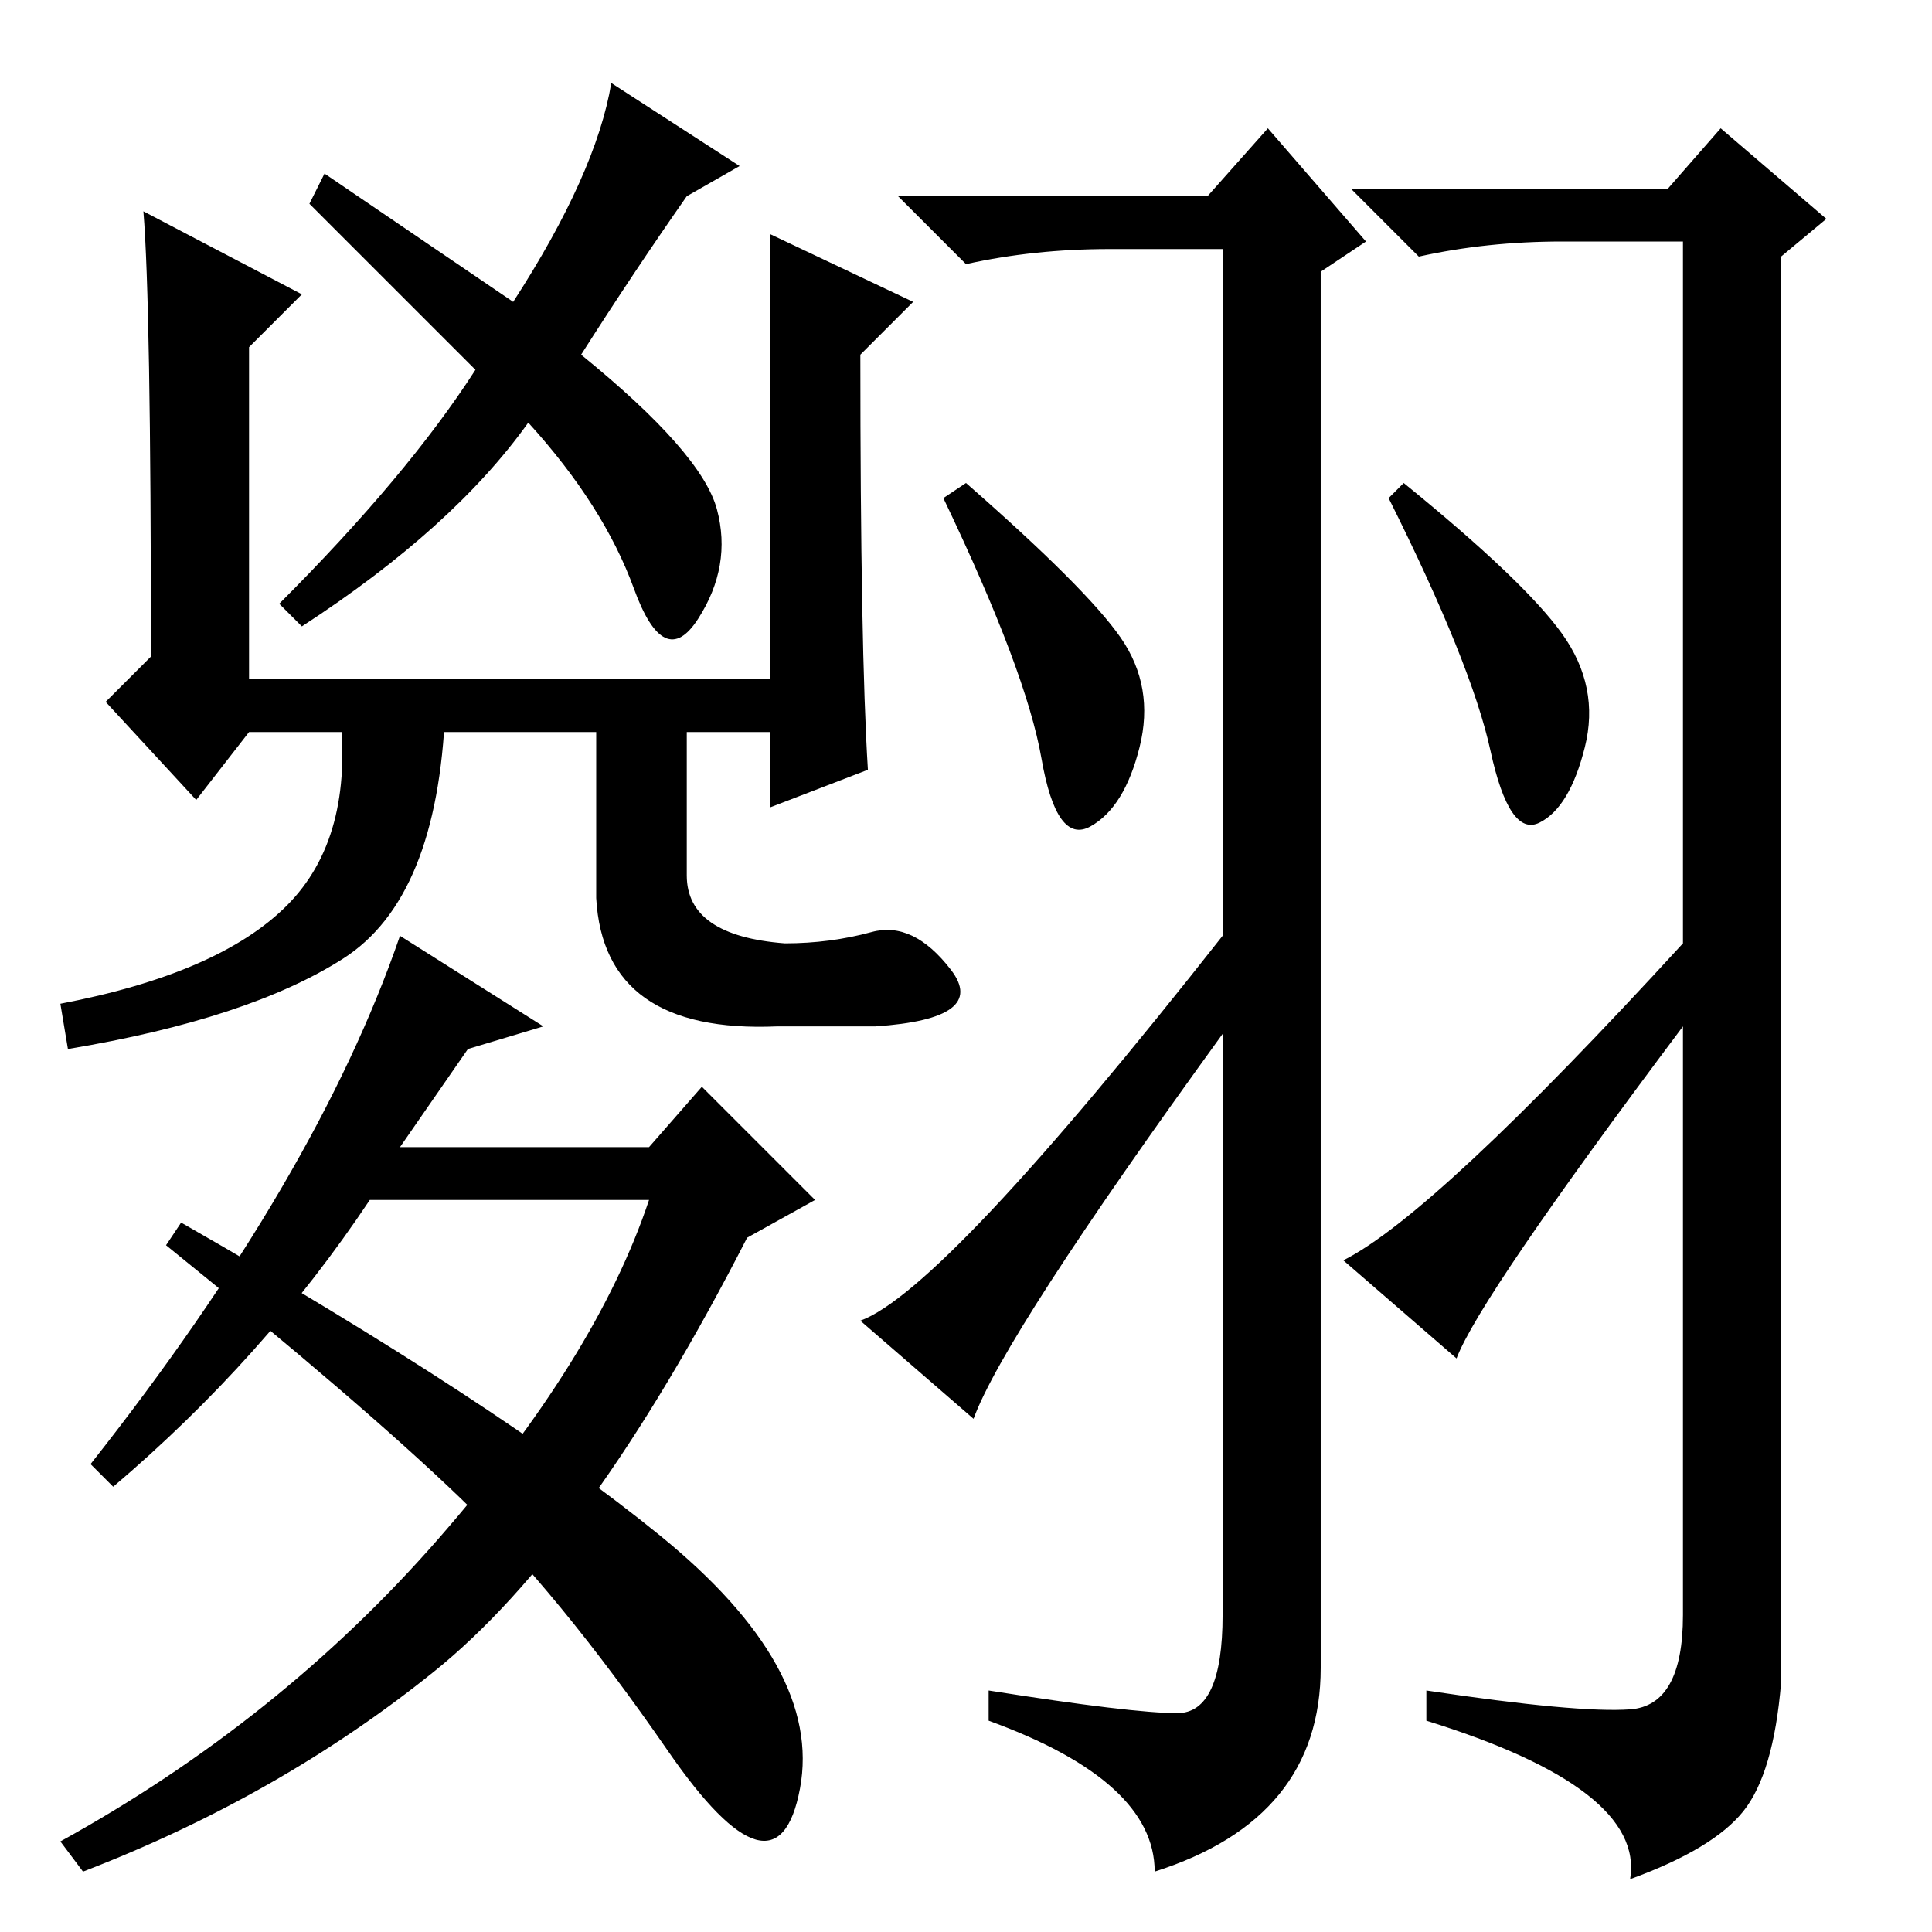 <?xml version="1.0" standalone="no"?>
<!DOCTYPE svg PUBLIC "-//W3C//DTD SVG 1.1//EN" "http://www.w3.org/Graphics/SVG/1.1/DTD/svg11.dtd" >
<svg xmlns="http://www.w3.org/2000/svg" xmlns:xlink="http://www.w3.org/1999/xlink" version="1.1" viewBox="0 -36 256 256">
  <g transform="matrix(1 0 0 -1 0 220)">
   <path fill="currentColor"
d="M148.5 171.5q4.5 -6.5 2.5 -14.5t-6.5 -10.5t-6.5 9t-13 34.5l3 2q16 -14 20.5 -20.5zM207 172q5 -7 3 -15t-6 -10t-6.5 9.5t-13.5 33.5l2 2q16 -13 21 -20zM193 76l-15 13q12 6 45 42v93h-16q-10 0 -19 -2l-9 9h42l7 8l14 -12l-6 -5v-189q-1 -12 -5 -17t-15 -9
q2 12 -27 21v4q20 -3 27 -2.5t7 12.5v78q-27 -36 -30 -44zM156 29q6 0 6 13v77q-29 -40 -33 -51l-15 13q11 4 48 51v91h-15q-10 0 -19 -2l-9 9h41l8 9l13 -15l-6 -4v-185q0 -20 -22 -27q0 12 -22 20v4q19 -3 25 -3zM40 173l-3 3q17 17 26 31l-22 22l2 4l25 -17q11 17 13 29
l17 -11l-7 -4q-7 -10 -14 -21q16 -13 18 -20.5t-2.5 -14.5t-8.5 4t-14 22q-10 -14 -30 -27zM19 228l21 -11l-7 -7v-44h69v59l19 -9l-7 -7q0 -39 1 -55l-13 -5v10h-69l-7 -9l-12 13l6 6q0 47 -1 59zM59 162q-1 -25 -13.5 -33t-36.5 -12l-1 6q21 4 30 13t7 26h14zM62 117
l-9 -13h33l7 8l15 -15l-9 -5q-21 -41 -41.5 -57.5t-46.5 -26.5l-3 4q29 16 50 40t28 45h-37q-14 -21 -34 -38l-3 3q30 38 41 70l19 -12zM79 162h12v-22q0 -8 13 -9q6 0 11.5 1.5t10.5 -5t-10 -7.5h-13q-23 -1 -24 17v25zM88.5 24q-14.5 21 -27.5 33.5t-39 33.5l2 3
q42 -24 63.5 -41.5t18.5 -33.5t-17.5 5z" />
  </g>

</svg>

